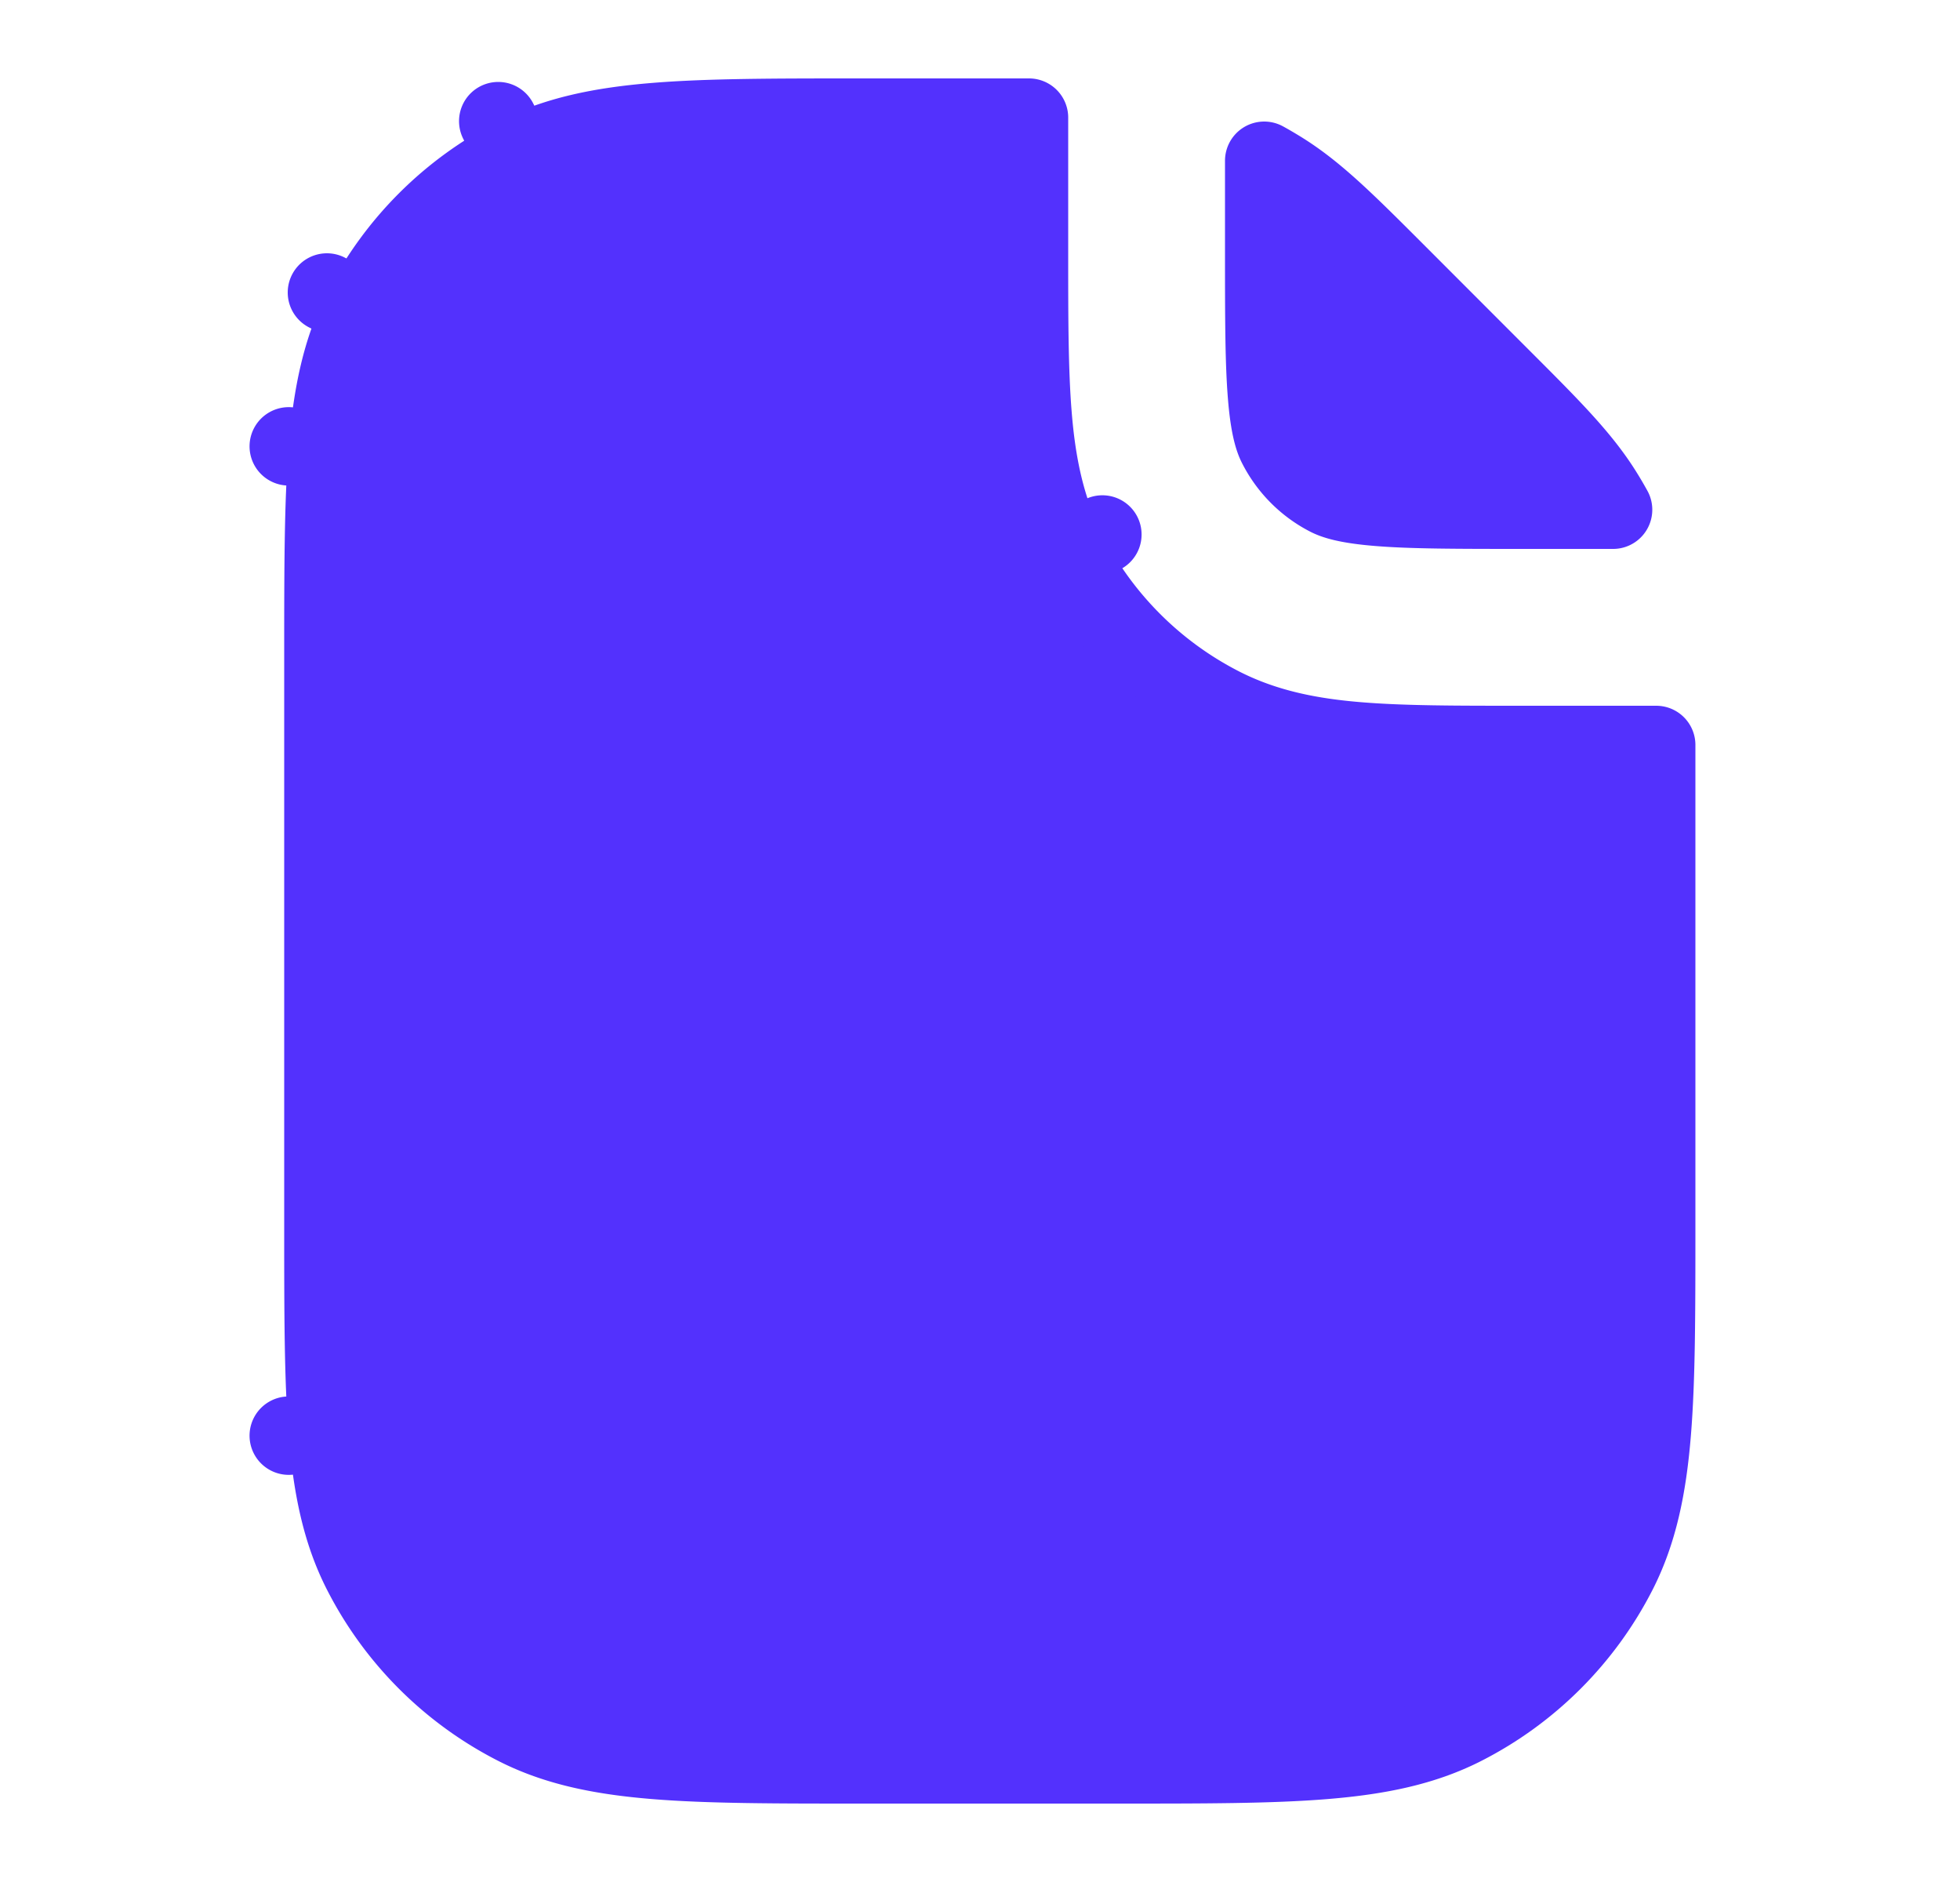 <svg xmlns="http://www.w3.org/2000/svg" width="25" height="24" fill="none" viewBox="0 0 25 24">
  <path fill="#5331FD" stroke="#5331FD" stroke-linecap="round" stroke-linejoin="round" d="M13.616 7.043a4.5 4.5 0 0 0 1.966 1.967h0c.568.289 1.157.396 1.75.444h0c.562.046 1.243.046 2.033.046h1.76v6.143c0 1.091 0 1.942-.056 2.625-.057.698-.175 1.265-.434 1.775h0a4.5 4.5 0 0 1-1.967 1.967c-.51.26-1.077.377-1.775.434-.683.056-1.534.056-2.625.056h-3.286c-1.091 0-1.942 0-2.625-.056-.698-.057-1.265-.174-1.775-.434a4.5 4.5 0 0 1-1.967-1.967c-.26-.51-.377-1.077-.434-1.775l-.498.04.498-.04c-.056-.683-.056-1.534-.056-2.625V8.357c0-1.091 0-1.942.056-2.625l-.498-.04.498.04c.057-.698.175-1.265.434-1.775L4.17 3.73l.445.227a4.5 4.5 0 0 1 1.967-1.966l-.227-.446.227.446c.51-.26 1.077-.378 1.775-.435C9.04 1.5 9.891 1.5 10.982 1.5h2.143v1.761c0 .789 0 1.47.046 2.032.048.593.155 1.183.445 1.75Zm0 0 .445-.227-.445.227s0 0 0 0Zm2.545-1.995h0c-.035-.425-.036-.983-.036-1.848V2.05c.066.036.13.074.194.113h0c.446.273.827.65 1.454 1.277h0l1.412 1.413h0c.626.626 1.004 1.007 1.277 1.453h0a4.5 4.5 0 0 1 .113.194h-1.15c-.865 0-1.423-.001-1.848-.036-.408-.033-.559-.09-.633-.127a1.5 1.5 0 0 1-.655-.656h0c-.038-.074-.095-.225-.128-.633Z"/>
</svg>
